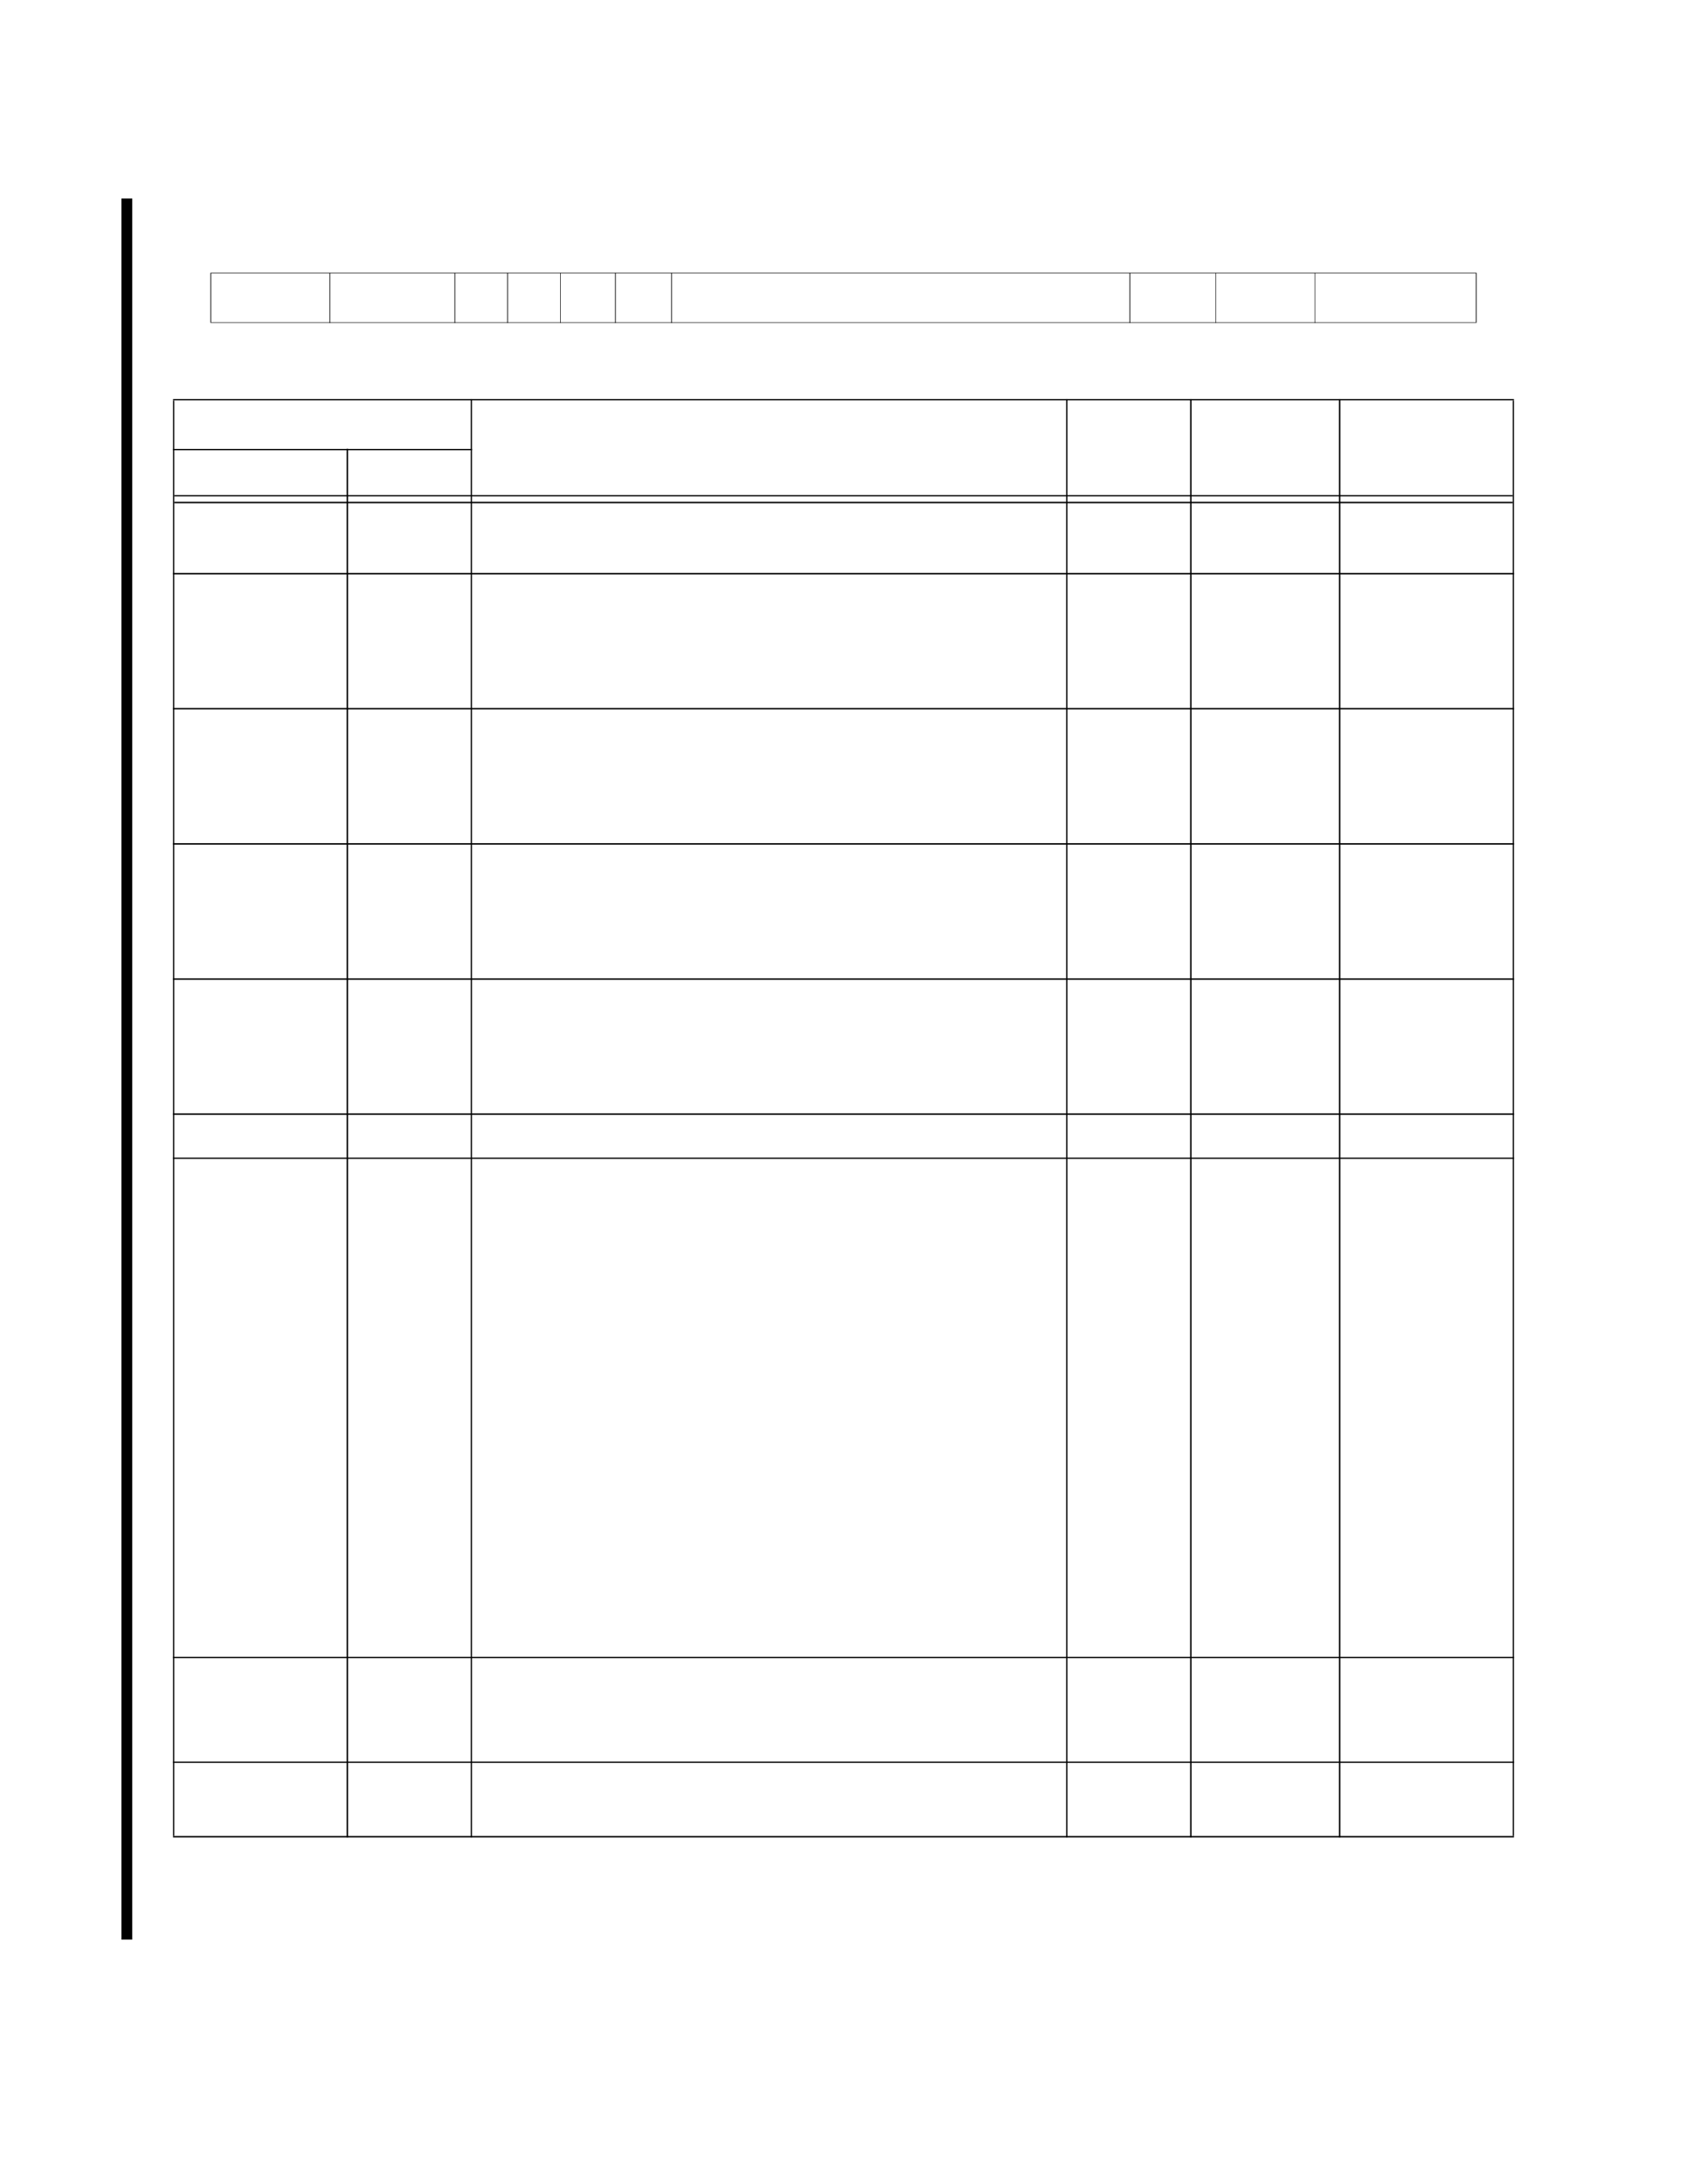 <?xml version="1.0" encoding="UTF-8" standalone="no"?>
<!DOCTYPE svg PUBLIC "-//W3C//DTD SVG 1.1//EN"
"http://www.w3.org/Graphics/SVG/1.1/DTD/svg11.dtd">
<svg viewBox="0 0 935 1210" version="1.1" xmlns="http://www.w3.org/2000/svg" xmlns:xlink="http://www.w3.org/1999/xlink">
<defs>
<style type="text/css"><![CDATA[
.g0_194{
fill: #000;
}
]]></style>
</defs>
<path d="M116.6,178.6h.4V151.4h-.4v27.2Z" class="g0_194"/>
<path d="M182.6,178.9h.4V151.1h-.4v27.8Z" class="g0_194"/>
<path d="M251.9,178.9h.4V151.1h-.4v27.8Z" class="g0_194"/>
<path d="M281.1,178.9h.4V151.1h-.4v27.8Z" class="g0_194"/>
<path d="M310.5,178.9h.3V151.1h-.3v27.8Z" class="g0_194"/>
<path d="M340.9,178.9h.4V151.1h-.4v27.8Z" class="g0_194"/>
<path d="M372,178.9h.4V151.1H372v27.8Z" class="g0_194"/>
<path d="M626,178.9h.4V151.1H626v27.8Z" class="g0_194"/>
<path d="M673.7,178.9h.3V151.1h-.3v27.8Z" class="g0_194"/>
<path d="M728.7,178.9h.3V151.1h-.3v27.8Z" class="g0_194"/>
<path d="M818,178.6h.4V151.4H818v27.2Z" class="g0_194"/>
<path d="M116.6,151.4H818.4v-.3H116.6v.3Z" class="g0_194"/>
<path d="M116.6,178.9H818.4v-.3H116.6v.3Z" class="g0_194"/>
<path d="M95.9,1017.1h.7V221.9h-.7v795.2Z" class="g0_194"/>
<path d="M192.1,1017.9h.8V248.6h-.8v769.3Z" class="g0_194"/>
<path d="M260.9,1017.9h.7V221.1h-.7v796.8Z" class="g0_194"/>
<path d="M590.9,1017.9h.7V221.1h-.7v796.8Z" class="g0_194"/>
<path d="M659.6,1017.9h.8V221.1h-.8v796.8Z" class="g0_194"/>
<path d="M742.1,1017.9h.8V221.1h-.8v796.8Z" class="g0_194"/>
<path d="M838.4,1017.1h.7V221.9h-.7v795.2Z" class="g0_194"/>
<path d="M95.9,221.8H839.1v-.7H95.9v.7Z" class="g0_194"/>
<path d="M95.9,249.4H261.6v-.7H95.9v.7Z" class="g0_194"/>
<path d="M96.6,275H838.4v-.7H96.6v.7Z" class="g0_194"/>
<path d="M96.6,278.8H838.4V278H96.6v.8Z" class="g0_194"/>
<path d="M95.9,318.2H839.1v-.8H95.9v.8Z" class="g0_194"/>
<path d="M95.9,393H839.1v-.8H95.9v.8Z" class="g0_194"/>
<path d="M95.9,467.9H839.1v-.8H95.9v.8Z" class="g0_194"/>
<path d="M95.9,542.8H839.1V542H95.9v.8Z" class="g0_194"/>
<path d="M95.9,617.6H839.1v-.8H95.9v.8Z" class="g0_194"/>
<path d="M95.9,642H839.1v-.7H95.9v.7Z" class="g0_194"/>
<path d="M95.9,918.6H839.1v-.7H95.9v.7Z" class="g0_194"/>
<path d="M95.9,976.6H839.1v-.7H95.9v.7Z" class="g0_194"/>
<path d="M95.9,1017.9H839.1v-.8H95.9v.8Z" class="g0_194"/>
<path d="M67.3,1074.5h6V110h-6v964.5Z" class="g0_194"/>
</svg>